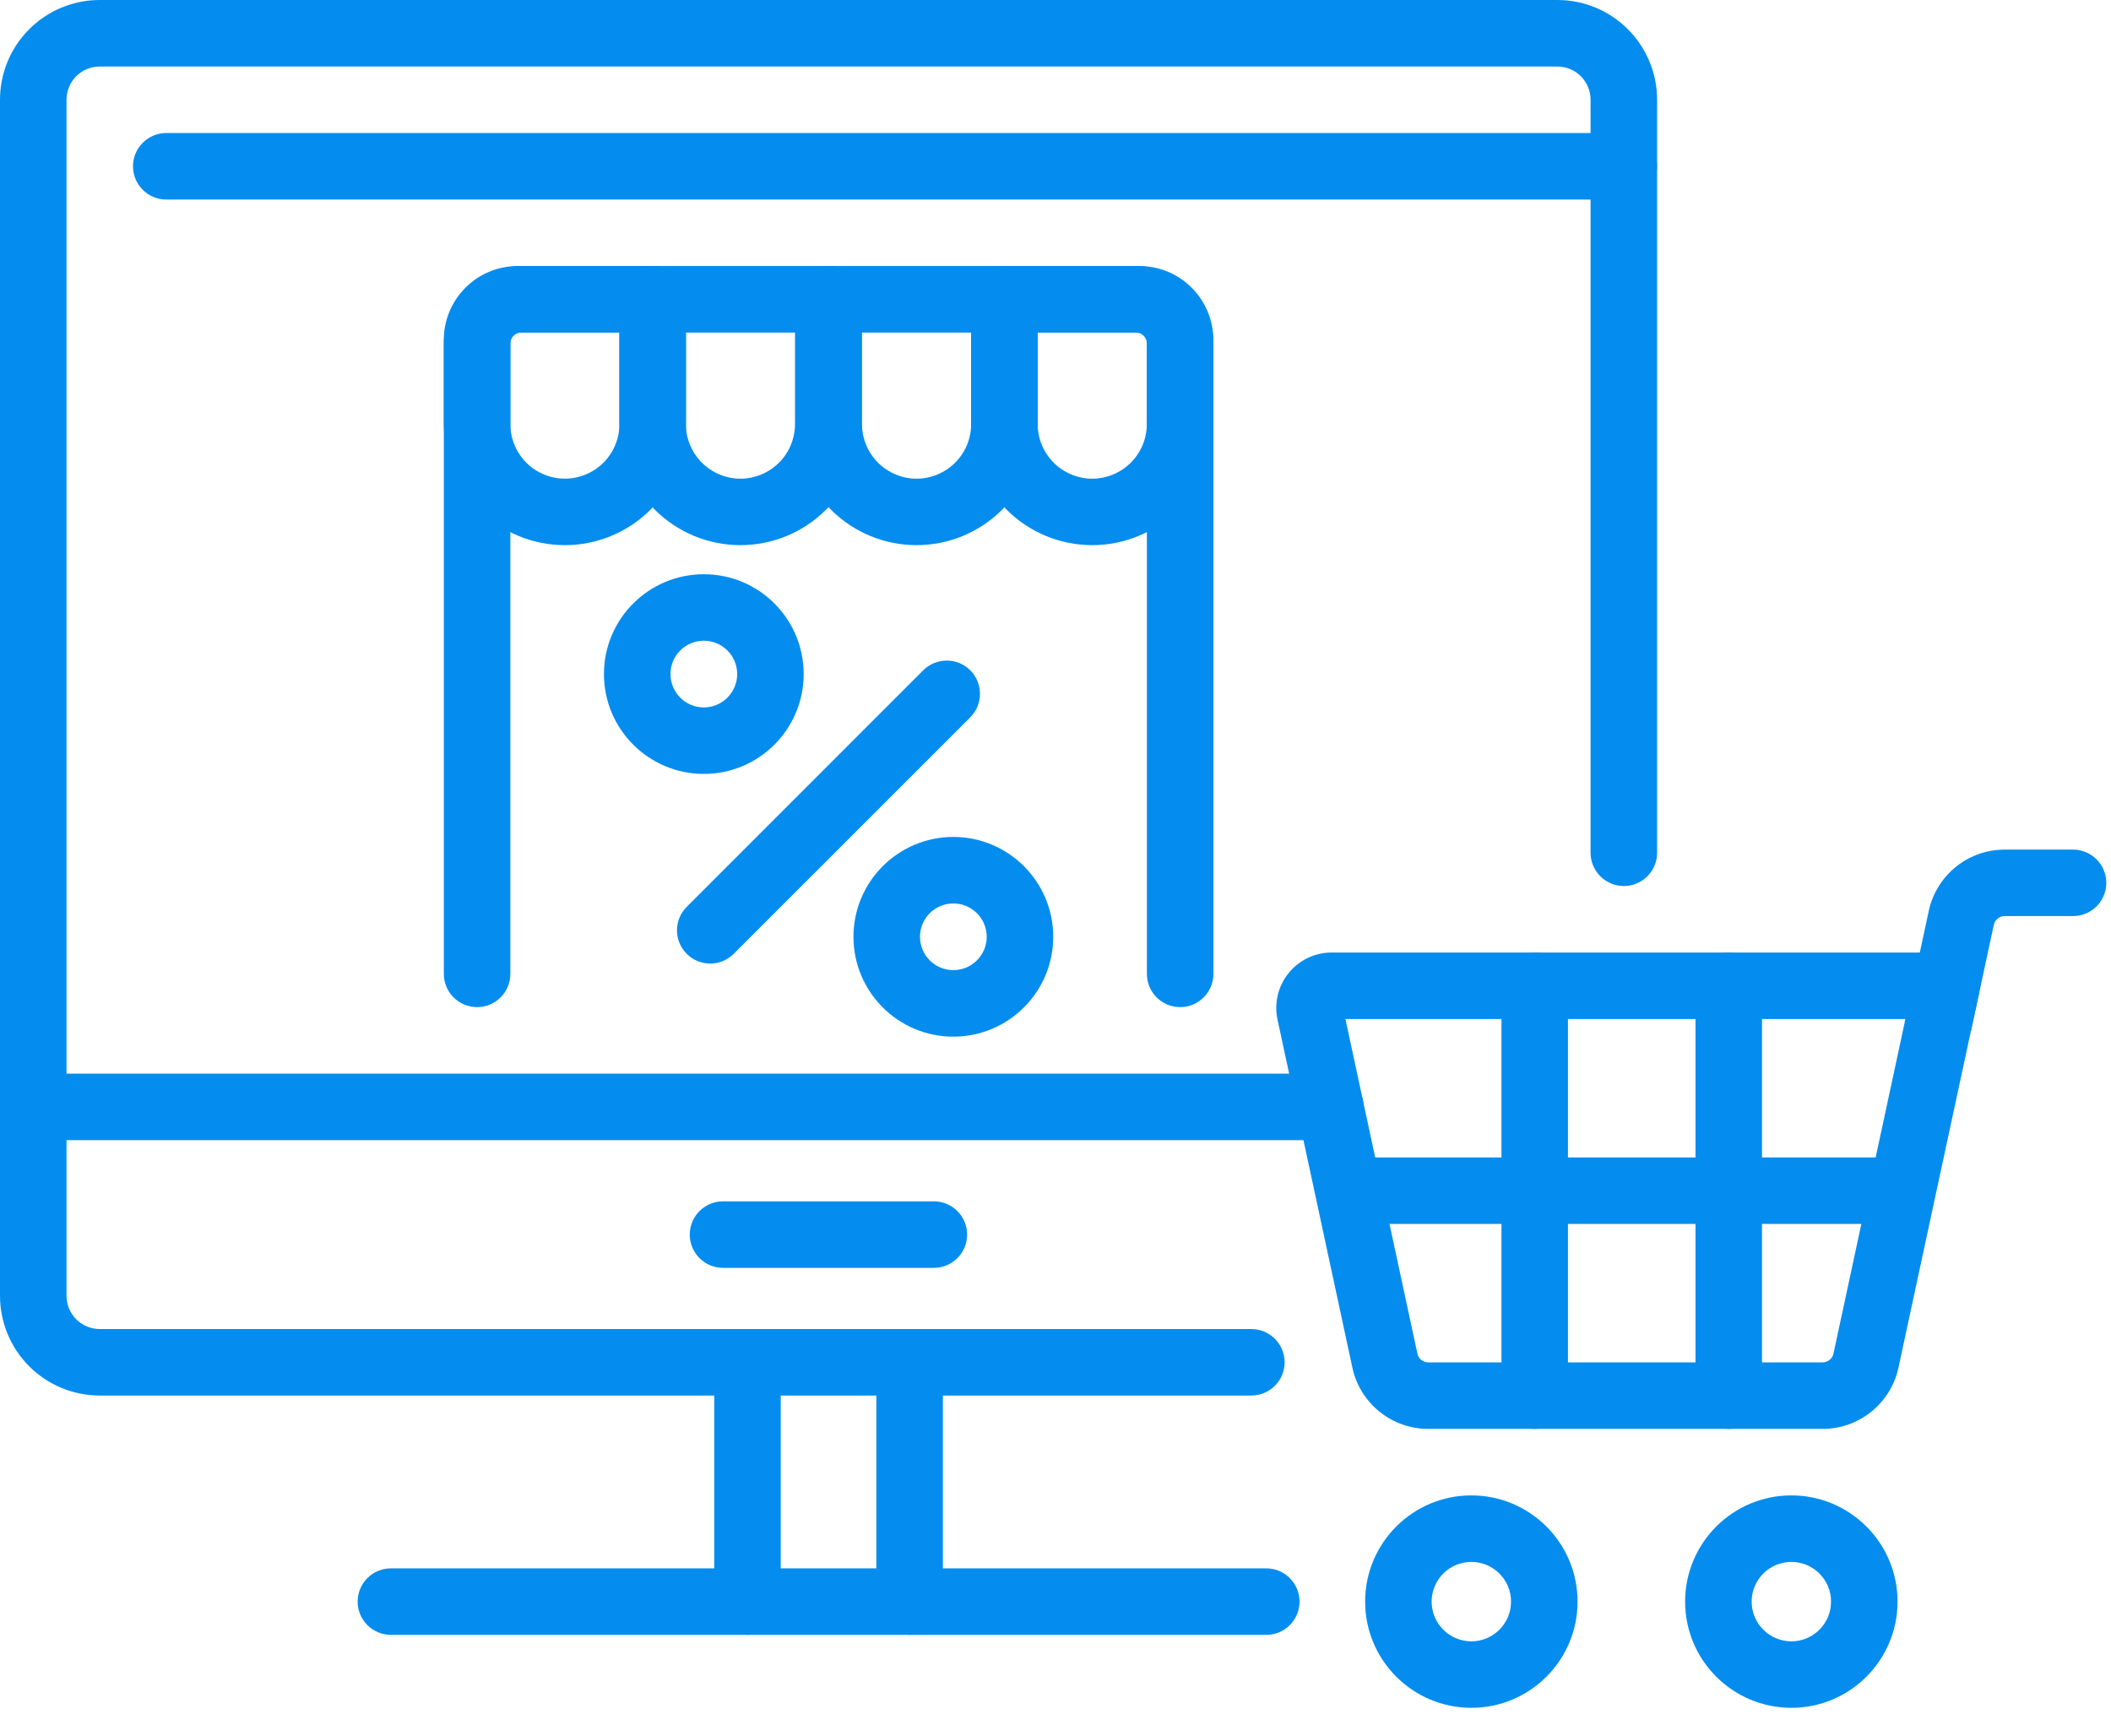 <svg xmlns="http://www.w3.org/2000/svg" width="62" height="51" viewBox="0 0 62 51" fill="none"><path fill-rule="evenodd" clip-rule="evenodd" d="M48.669 25.047V2.93C48.669 2.153 48.36 1.407 47.81 0.858C47.261 0.308 46.516 0 45.739 0H2.93C2.153 0 1.407 0.308 0.858 0.858C0.308 1.407 0 2.153 0 2.93V38.059C0 38.836 0.308 39.581 0.858 40.131C1.407 40.68 2.153 40.989 2.93 40.989H36.752C37.291 40.989 37.729 40.552 37.729 40.013C37.729 39.473 37.291 39.036 36.752 39.036H2.93C2.671 39.036 2.422 38.932 2.239 38.749C2.056 38.566 1.954 38.318 1.954 38.059V2.93C1.954 2.671 2.056 2.422 2.239 2.239C2.422 2.056 2.671 1.954 2.93 1.954H45.739C45.997 1.954 46.245 2.056 46.429 2.239C46.612 2.422 46.715 2.671 46.715 2.93V25.047C46.715 25.586 47.153 26.024 47.692 26.024C48.231 26.024 48.669 25.586 48.669 25.047Z" fill="#048DEF"></path><path fill-rule="evenodd" clip-rule="evenodd" d="M39.073 31.534H0.977C0.437 31.534 0 31.972 0 32.511C0 33.05 0.438 33.488 0.977 33.488H39.073C39.612 33.488 40.05 33.05 40.05 32.511C40.05 31.972 39.612 31.534 39.073 31.534Z" fill="#048DEF"></path><path fill-rule="evenodd" clip-rule="evenodd" d="M27.692 47.042V40.013C27.692 39.473 27.254 39.036 26.715 39.036C26.176 39.036 25.738 39.473 25.738 40.013V47.042C25.738 47.581 26.176 48.018 26.715 48.018C27.254 48.018 27.692 47.581 27.692 47.042ZM20.977 40.013V47.042C20.977 47.581 21.415 48.018 21.953 48.018C22.492 48.018 22.93 47.581 22.93 47.042V40.013C22.93 39.473 22.492 39.036 21.953 39.036C21.415 39.036 20.977 39.473 20.977 40.013Z" fill="#048DEF"></path><path fill-rule="evenodd" clip-rule="evenodd" d="M4.883 5.861H47.691C48.23 5.861 48.668 5.423 48.668 4.884C48.668 4.345 48.23 3.907 47.691 3.907H4.883C4.344 3.907 3.906 4.345 3.906 4.884C3.906 5.423 4.344 5.861 4.883 5.861Z" fill="#048DEF"></path><path fill-rule="evenodd" clip-rule="evenodd" d="M11.481 48.018H37.191C37.73 48.018 38.167 47.581 38.167 47.042C38.167 46.502 37.73 46.065 37.191 46.065H11.481C10.941 46.065 10.504 46.502 10.504 47.042C10.504 47.581 10.941 48.018 11.481 48.018Z" fill="#048DEF"></path><path fill-rule="evenodd" clip-rule="evenodd" d="M21.235 37.239H27.428C27.968 37.239 28.405 36.801 28.405 36.262C28.405 35.723 27.968 35.285 27.428 35.285H21.235C20.696 35.285 20.258 35.723 20.258 36.262C20.258 36.801 20.696 37.239 21.235 37.239Z" fill="#048DEF"></path><path fill-rule="evenodd" clip-rule="evenodd" d="M35.638 28.604V10.093C35.638 9.489 35.397 8.909 34.97 8.482C34.543 8.054 33.963 7.814 33.359 7.814C29.645 7.814 19.029 7.814 15.314 7.814C14.71 7.814 14.13 8.054 13.703 8.482C13.275 8.909 13.035 9.489 13.035 10.093V28.604C13.035 29.143 13.473 29.581 14.012 29.581C14.551 29.581 14.989 29.143 14.989 28.604C14.989 28.604 14.989 15.057 14.989 10.093C14.989 10.006 15.022 9.924 15.084 9.863C15.145 9.801 15.227 9.768 15.314 9.768H33.359C33.444 9.768 33.528 9.801 33.589 9.863C33.65 9.924 33.684 10.006 33.684 10.093V28.604C33.684 29.143 34.122 29.581 34.661 29.581C35.2 29.581 35.638 29.143 35.638 28.604Z" fill="#048DEF"></path><path fill-rule="evenodd" clip-rule="evenodd" d="M21.55 28.015L28.496 21.07C28.877 20.688 28.877 20.069 28.496 19.688C28.115 19.307 27.496 19.307 27.114 19.688L20.169 26.635C19.788 27.016 19.788 27.634 20.169 28.015C20.55 28.397 21.169 28.397 21.55 28.015Z" fill="#048DEF"></path><path fill-rule="evenodd" clip-rule="evenodd" d="M20.671 16.866C19.053 16.866 17.738 18.179 17.738 19.798C17.738 21.417 19.053 22.731 20.671 22.731C22.29 22.731 23.604 21.417 23.604 19.798C23.604 18.179 22.291 16.866 20.671 16.866ZM20.671 18.819C21.212 18.819 21.651 19.257 21.651 19.798C21.651 20.338 21.212 20.778 20.671 20.778C20.13 20.778 19.692 20.338 19.692 19.798C19.692 19.257 20.13 18.819 20.671 18.819Z" fill="#048DEF"></path><path fill-rule="evenodd" clip-rule="evenodd" d="M27.999 24.582C26.381 24.582 25.066 25.897 25.066 27.515C25.066 29.134 26.381 30.448 27.999 30.448C29.619 30.448 30.933 29.134 30.933 27.515C30.933 25.897 29.619 24.582 27.999 24.582ZM27.999 26.536C28.54 26.536 28.98 26.974 28.98 27.515C28.98 28.056 28.54 28.494 27.999 28.494C27.459 28.494 27.02 28.056 27.02 27.515C27.02 26.974 27.459 26.536 27.999 26.536Z" fill="#048DEF"></path><path fill-rule="evenodd" clip-rule="evenodd" d="M20.147 8.791C20.147 8.251 19.709 7.814 19.17 7.814H15.205C14.007 7.814 13.035 8.786 13.035 9.984V12.457C13.035 13.4 13.409 14.303 14.076 14.97C14.743 15.637 15.648 16.012 16.59 16.012H16.591C17.534 16.012 18.438 15.637 19.105 14.97C19.772 14.303 20.147 13.4 20.147 12.457C20.147 10.737 20.147 8.791 20.147 8.791ZM18.193 9.768V12.457C18.193 12.881 18.024 13.288 17.724 13.589C17.423 13.889 17.016 14.058 16.591 14.058H16.591C16.165 14.058 15.758 13.889 15.458 13.589C15.157 13.288 14.989 12.881 14.989 12.457V9.984C14.989 9.864 15.085 9.768 15.205 9.768L18.193 9.768Z" fill="#048DEF"></path><path fill-rule="evenodd" clip-rule="evenodd" d="M18.191 8.791V12.457C18.191 13.399 18.566 14.303 19.232 14.97C19.899 15.637 20.803 16.012 21.747 16.012C22.69 16.012 23.594 15.637 24.261 14.97C24.928 14.303 25.302 13.399 25.302 12.457C25.302 10.737 25.302 8.791 25.302 8.791C25.302 8.252 24.864 7.814 24.325 7.814C23.786 7.814 23.349 8.252 23.349 8.791V12.457C23.349 12.881 23.18 13.288 22.88 13.589C22.579 13.889 22.172 14.059 21.747 14.059C21.321 14.059 20.914 13.889 20.614 13.589C20.314 13.288 20.145 12.881 20.145 12.457V8.791C20.145 8.252 19.707 7.814 19.168 7.814C18.629 7.814 18.191 8.252 18.191 8.791Z" fill="#048DEF"></path><path fill-rule="evenodd" clip-rule="evenodd" d="M35.635 9.984C35.635 8.786 34.663 7.814 33.465 7.814H29.5C28.961 7.814 28.523 8.251 28.523 8.791V12.457C28.523 13.399 28.898 14.303 29.564 14.97C30.231 15.637 31.136 16.012 32.079 16.012H32.08C33.023 16.012 33.926 15.637 34.593 14.97C35.26 14.303 35.635 13.399 35.635 12.457V9.984ZM33.682 9.984V12.457C33.682 12.881 33.512 13.288 33.212 13.589C32.911 13.889 32.504 14.059 32.08 14.059H32.079C31.654 14.059 31.246 13.889 30.946 13.589C30.645 13.288 30.477 12.881 30.477 12.457V9.768H33.465C33.584 9.768 33.682 9.864 33.682 9.984Z" fill="#048DEF"></path><path fill-rule="evenodd" clip-rule="evenodd" d="M23.363 8.791V12.457C23.363 13.399 23.738 14.303 24.405 14.97C25.072 15.637 25.976 16.012 26.919 16.012H26.92C27.863 16.012 28.767 15.637 29.434 14.97C30.101 14.303 30.475 13.399 30.475 12.457C30.475 10.737 30.475 8.791 30.475 8.791C30.475 8.252 30.037 7.814 29.498 7.814C28.959 7.814 28.522 8.252 28.522 8.791V12.457C28.522 12.881 28.353 13.288 28.053 13.589C27.752 13.889 27.344 14.059 26.92 14.059H26.919C26.494 14.059 26.087 13.889 25.787 13.589C25.486 13.288 25.317 12.881 25.317 12.457V8.791C25.317 8.252 24.88 7.814 24.34 7.814C23.801 7.814 23.363 8.252 23.363 8.791Z" fill="#048DEF"></path><path fill-rule="evenodd" clip-rule="evenodd" d="M58.127 29.16C58.189 28.871 58.117 28.57 57.931 28.34C57.746 28.111 57.467 27.977 57.171 27.977H39.112C38.62 27.977 38.155 28.199 37.846 28.582C37.536 28.965 37.417 29.467 37.521 29.948C37.974 32.053 39.212 37.81 39.719 40.169C39.945 41.218 40.874 41.969 41.948 41.969H53.53C54.604 41.969 55.532 41.218 55.758 40.169C56.385 37.256 58.127 29.16 58.127 29.16ZM39.515 29.931H55.962L53.849 39.758C53.816 39.907 53.684 40.015 53.53 40.015H41.948C41.794 40.015 41.661 39.907 41.629 39.758L39.515 29.931Z" fill="#048DEF"></path><path fill-rule="evenodd" clip-rule="evenodd" d="M57.897 30.238L58.558 27.164C58.591 27.014 58.723 26.907 58.876 26.907H60.885C61.425 26.907 61.862 26.47 61.862 25.931C61.862 25.392 61.424 24.954 60.885 24.954H58.876C57.802 24.954 56.874 25.704 56.648 26.754L55.987 29.827C55.874 30.354 56.209 30.874 56.736 30.988C57.264 31.1 57.783 30.765 57.897 30.238Z" fill="#048DEF"></path><path fill-rule="evenodd" clip-rule="evenodd" d="M40.266 35.949H55.375C55.914 35.949 56.352 35.512 56.352 34.972C56.352 34.434 55.914 33.996 55.375 33.996H40.266C39.727 33.996 39.289 34.434 39.289 34.972C39.289 35.512 39.727 35.949 40.266 35.949Z" fill="#048DEF"></path><path fill-rule="evenodd" clip-rule="evenodd" d="M49.797 28.954V40.992C49.797 41.531 50.234 41.968 50.774 41.968C51.313 41.968 51.75 41.531 51.75 40.992V28.954C51.75 28.415 51.313 27.977 50.774 27.977C50.234 27.977 49.797 28.415 49.797 28.954Z" fill="#048DEF"></path><path fill-rule="evenodd" clip-rule="evenodd" d="M44.098 28.954V40.992C44.098 41.531 44.535 41.968 45.074 41.968C45.614 41.968 46.051 41.531 46.051 40.992V28.954C46.051 28.415 45.614 27.977 45.074 27.977C44.535 27.977 44.098 28.415 44.098 28.954Z" fill="#048DEF"></path><path fill-rule="evenodd" clip-rule="evenodd" d="M43.213 43.922C41.492 43.922 40.094 45.32 40.094 47.042C40.094 48.763 41.492 50.161 43.213 50.161C44.935 50.161 46.333 48.763 46.333 47.042C46.333 45.32 44.935 43.922 43.213 43.922ZM43.213 45.876C43.857 45.876 44.379 46.398 44.379 47.042C44.379 47.685 43.857 48.208 43.213 48.208C42.569 48.208 42.047 47.685 42.047 47.042C42.047 46.398 42.569 45.876 43.213 45.876Z" fill="#048DEF"></path><path fill-rule="evenodd" clip-rule="evenodd" d="M52.612 43.922C50.89 43.922 49.492 45.32 49.492 47.042C49.492 48.763 50.89 50.161 52.612 50.161C54.333 50.161 55.731 48.763 55.731 47.042C55.731 45.32 54.333 43.922 52.612 43.922ZM52.612 45.876C53.256 45.876 53.778 46.398 53.778 47.042C53.778 47.685 53.256 48.208 52.612 48.208C51.968 48.208 51.446 47.685 51.446 47.042C51.446 46.398 51.968 45.876 52.612 45.876Z" fill="#048DEF"></path></svg>